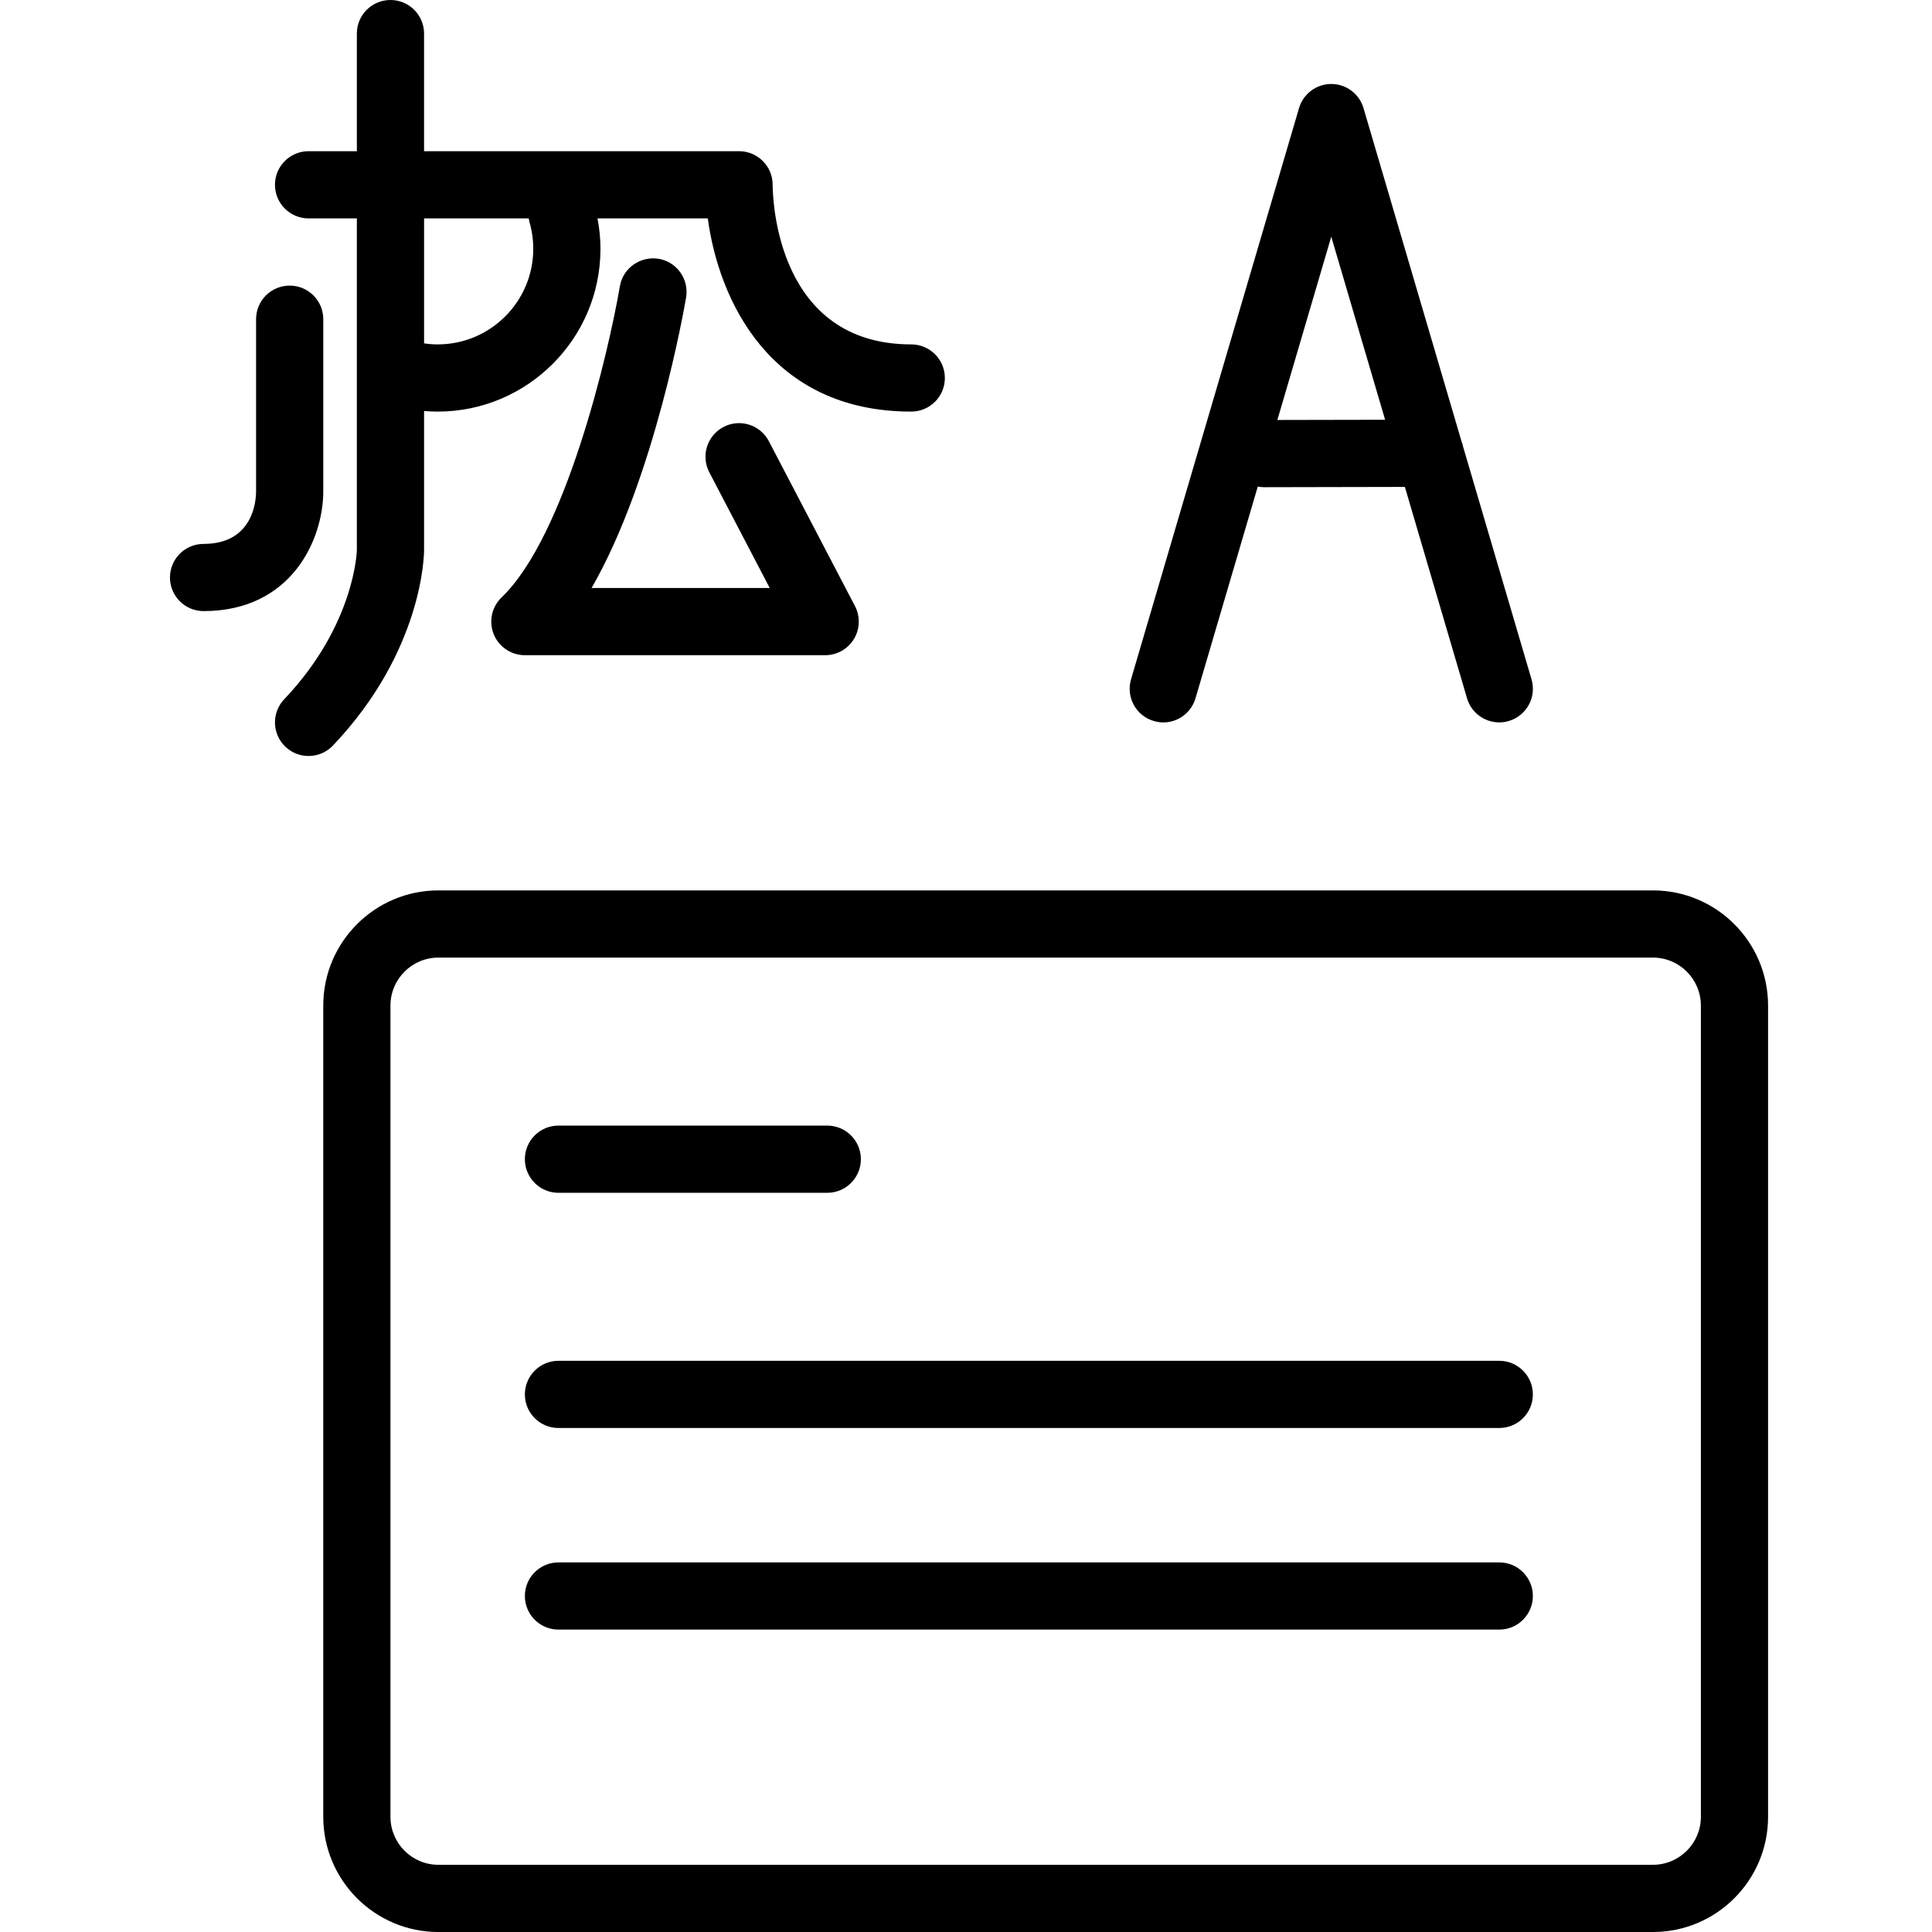 <svg height="392pt" viewBox="-34 0 392 392.533" width="392pt" xmlns="http://www.w3.org/2000/svg"><path d="m301.566 180.906h-246.762c-12.898 0-23.391 10.492-23.391 23.395v164.84c0 12.898 10.492 23.395 23.391 23.395h246.762c12.902 0 23.395-10.496 23.395-23.395v-164.84c0-12.902-10.492-23.395-23.395-23.395zm9.742 188.234c0 5.371-4.371 9.738-9.742 9.738h-246.762c-5.367 0-9.738-4.367-9.738-9.738v-164.84c0-5.375 4.371-9.742 9.738-9.742h246.762c5.371 0 9.742 4.367 9.742 9.742zm0 0"/><path d="m79.199 242.348h54.613c3.77 0 6.828-3.055 6.828-6.828 0-3.773-3.059-6.828-6.828-6.828h-54.613c-3.77 0-6.824 3.055-6.824 6.828 0 3.773 3.055 6.828 6.824 6.828zm0 0"/><path d="m270.348 276.48h-191.148c-3.77 0-6.824 3.055-6.824 6.828 0 3.773 3.055 6.824 6.824 6.824h191.148c3.77 0 6.824-3.051 6.824-6.824 0-3.773-3.055-6.828-6.824-6.828zm0 0"/><path d="m270.348 317.441h-191.148c-3.77 0-6.824 3.051-6.824 6.824s3.055 6.828 6.824 6.828h191.148c3.77 0 6.824-3.055 6.824-6.828s-3.055-6.824-6.824-6.824zm0 0"/><path d="m200.152 146.492c3.621 1.09 7.41-1 8.477-4.617l12.652-43.016c.414.078.844.129 1.277.129h.016l28.594-.059 12.629 42.945c.875 2.973 3.594 4.898 6.547 4.898.637 0 1.285-.086 1.93-.281 3.617-1.059 5.688-4.852 4.625-8.473l-13.891-47.219c-.074-.387-.188-.754-.328-1.117l-19.918-67.719c-.855-2.906-3.52-4.898-6.547-4.898-3.031 0-5.695 1.992-6.551 4.898l-34.133 116.055c-1.066 3.621 1.004 7.414 4.621 8.473zm36.062-98.406 10.938 37.199-21.891.043zm0 0"/><path d="m51.895 111.785v-28.281c.918.078 1.844.121 2.773.121 18.234 0 33.066-14.832 33.066-33.066 0-2.082-.215-4.148-.602-6.184h22.41c2.199 16.426 12.551 39.25 41.336 39.25 3.77 0 6.828-3.051 6.828-6.824 0-3.773-3.059-6.828-6.828-6.828-27.176 0-28.137-29.125-28.16-32.426 0-3.773-3.055-6.828-6.824-6.828h-64v-23.891c0-3.773-3.059-6.828-6.828-6.828-3.77 0-6.828 3.055-6.828 6.828v23.891h-9.812c-3.77 0-6.824 3.055-6.824 6.828s3.055 6.828 6.824 6.828h9.812v67.41c0 .148-.398 15.188-14.758 30.281-2.594 2.734-2.488 7.055.242 9.652 1.32 1.254 3.016 1.883 4.707 1.883 1.801 0 3.602-.715 4.945-2.121 18.309-19.254 18.52-38.867 18.52-39.695zm21.27-67.41c.043.234.062.473.133.711.52 1.773.781 3.613.781 5.473 0 10.707-8.707 19.414-19.41 19.414-.934 0-1.859-.074-2.773-.207v-25.391zm0 0"/><path d="m31.414 99.84v-34.988c0-3.773-3.059-6.824-6.828-6.824-3.77 0-6.824 3.051-6.824 6.824v34.988c0 1.781-.516 10.668-10.668 10.668-3.77 0-6.828 3.051-6.828 6.824 0 3.773 3.059 6.828 6.828 6.828 17.844 0 24.32-14.547 24.32-24.32zm0 0"/><path d="m99.543 52.574c-3.711-.574-7.238 1.875-7.871 5.594-2.27 13.352-11.008 50.738-24.016 63.191-2.016 1.934-2.656 4.887-1.617 7.48 1.039 2.586 3.551 4.281 6.336 4.281h61.012c2.387 0 4.602-1.246 5.844-3.289 1.234-2.047 1.312-4.586.207-6.699l-17.492-33.492c-1.742-3.34-5.867-4.641-9.211-2.895-3.34 1.746-4.637 5.871-2.887 9.215l12.273 23.504h-36.191c12.832-22.238 18.898-57.238 19.199-59.02.633-3.711-1.867-7.238-5.586-7.871zm0 0"/></svg>